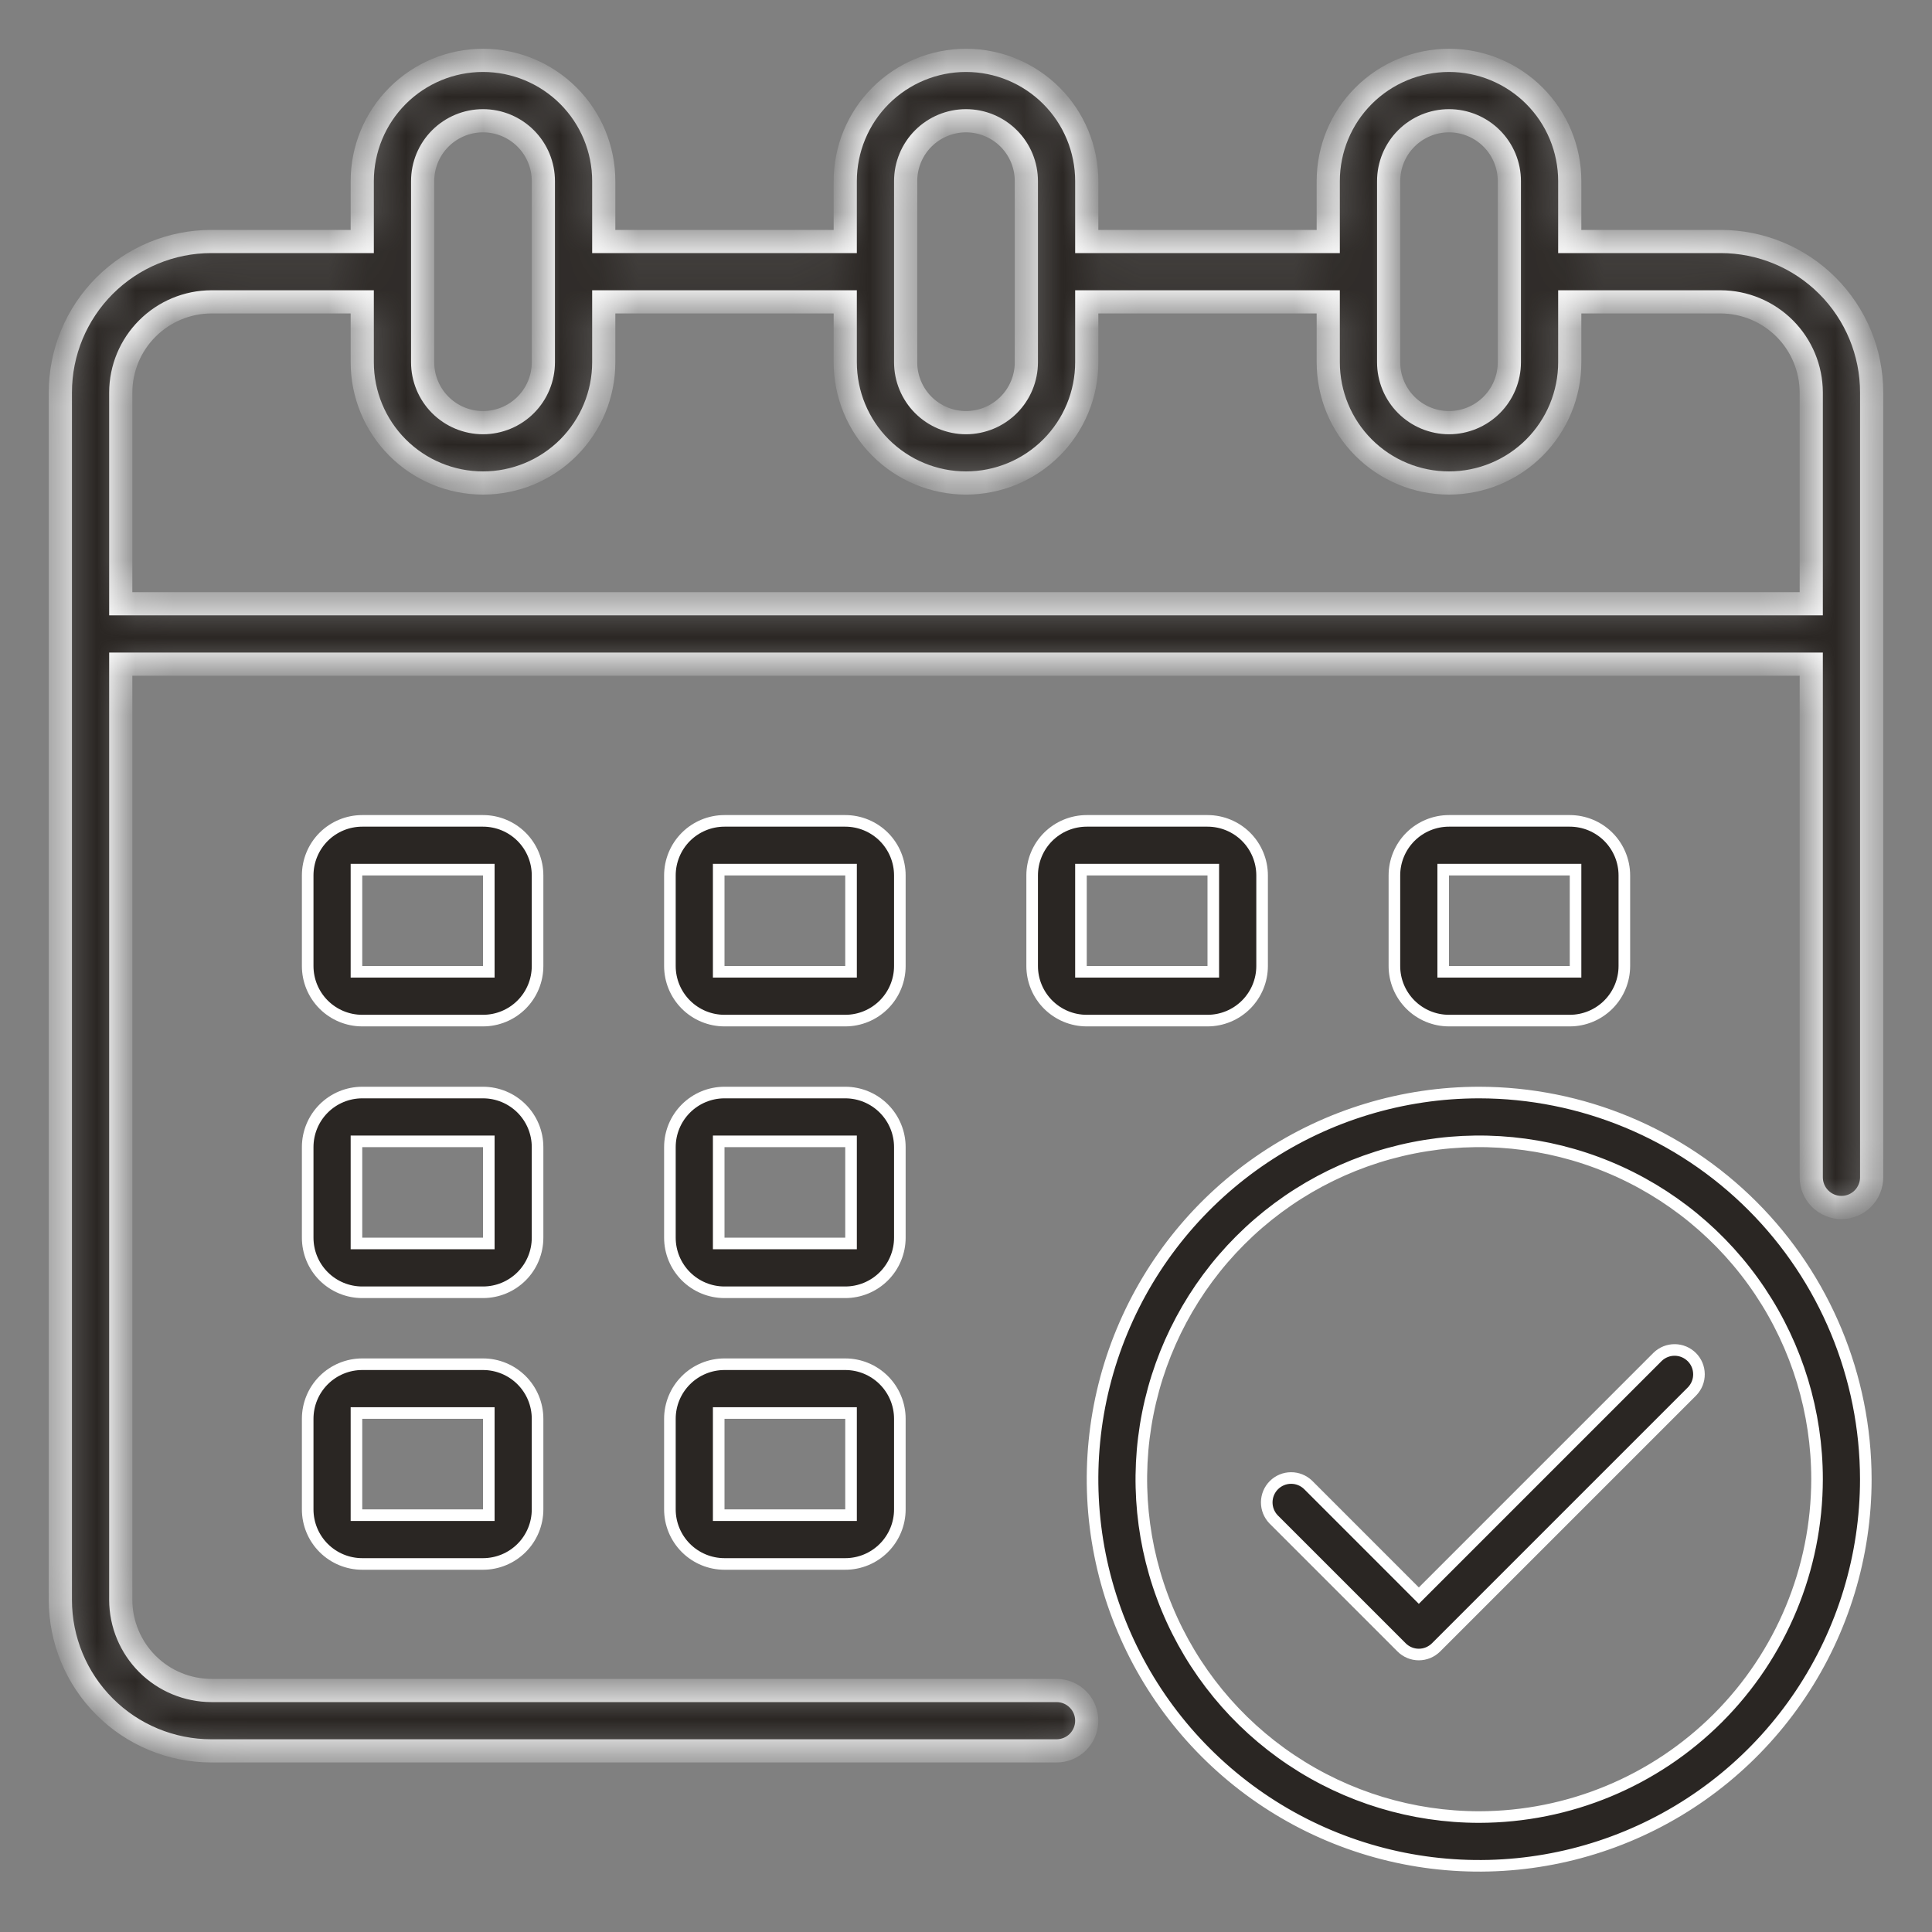 <svg width="50" height="50" viewBox="0 0 50 50" fill="none" xmlns="http://www.w3.org/2000/svg">
<rect x="0" y="0" width="50" height="50" fill="#808080" stroke="none"/>
<mask id="path-1-inside-1_140_8073" fill="white">
<path d="M44.531 6.25H40.625V4.688C40.625 3.859 40.296 3.064 39.71 2.478C39.124 1.892 38.329 1.562 37.5 1.562C36.671 1.562 35.876 1.892 35.29 2.478C34.704 3.064 34.375 3.859 34.375 4.688V6.25H28.125V4.688C28.125 3.859 27.796 3.064 27.21 2.478C26.624 1.892 25.829 1.562 25 1.562C24.171 1.562 23.376 1.892 22.79 2.478C22.204 3.064 21.875 3.859 21.875 4.688V6.25H15.625V4.688C15.625 3.859 15.296 3.064 14.71 2.478C14.124 1.892 13.329 1.562 12.5 1.562C11.671 1.562 10.876 1.892 10.29 2.478C9.704 3.064 9.375 3.859 9.375 4.688V6.25H5.469C4.433 6.25 3.439 6.662 2.707 7.394C1.974 8.127 1.562 9.12 1.562 10.156V41.406C1.562 42.442 1.974 43.436 2.707 44.168C3.439 44.901 4.433 45.312 5.469 45.312H27.344C27.551 45.312 27.75 45.23 27.896 45.084C28.043 44.937 28.125 44.738 28.125 44.531C28.125 44.324 28.043 44.125 27.896 43.979C27.75 43.832 27.551 43.75 27.344 43.75H5.469C4.848 43.748 4.253 43.501 3.814 43.062C3.374 42.622 3.127 42.027 3.125 41.406V17.188H46.875V30.469C46.875 30.676 46.957 30.875 47.104 31.021C47.25 31.168 47.449 31.25 47.656 31.25C47.863 31.25 48.062 31.168 48.209 31.021C48.355 30.875 48.438 30.676 48.438 30.469V10.156C48.438 9.12 48.026 8.127 47.293 7.394C46.561 6.662 45.567 6.25 44.531 6.25ZM35.938 4.688C35.938 4.273 36.102 3.876 36.395 3.583C36.688 3.29 37.086 3.125 37.5 3.125C37.914 3.125 38.312 3.29 38.605 3.583C38.898 3.876 39.062 4.273 39.062 4.688V9.375C39.062 9.789 38.898 10.187 38.605 10.48C38.312 10.773 37.914 10.938 37.5 10.938C37.086 10.938 36.688 10.773 36.395 10.48C36.102 10.187 35.938 9.789 35.938 9.375V4.688ZM23.438 4.688C23.438 4.273 23.602 3.876 23.895 3.583C24.188 3.29 24.586 3.125 25 3.125C25.414 3.125 25.812 3.29 26.105 3.583C26.398 3.876 26.562 4.273 26.562 4.688V9.375C26.562 9.789 26.398 10.187 26.105 10.48C25.812 10.773 25.414 10.938 25 10.938C24.586 10.938 24.188 10.773 23.895 10.48C23.602 10.187 23.438 9.789 23.438 9.375V4.688ZM10.938 4.688C10.938 4.273 11.102 3.876 11.395 3.583C11.688 3.29 12.086 3.125 12.5 3.125C12.914 3.125 13.312 3.29 13.605 3.583C13.898 3.876 14.062 4.273 14.062 4.688V9.375C14.062 9.789 13.898 10.187 13.605 10.48C13.312 10.773 12.914 10.938 12.5 10.938C12.086 10.938 11.688 10.773 11.395 10.48C11.102 10.187 10.938 9.789 10.938 9.375V4.688ZM46.875 15.625H3.125V10.156C3.127 9.535 3.374 8.94 3.814 8.501C4.253 8.062 4.848 7.814 5.469 7.812H9.375V9.375C9.375 10.204 9.704 10.999 10.29 11.585C10.876 12.171 11.671 12.5 12.5 12.5C13.329 12.5 14.124 12.171 14.71 11.585C15.296 10.999 15.625 10.204 15.625 9.375V7.812H21.875V9.375C21.875 10.204 22.204 10.999 22.79 11.585C23.376 12.171 24.171 12.5 25 12.5C25.829 12.5 26.624 12.171 27.21 11.585C27.796 10.999 28.125 10.204 28.125 9.375V7.812H34.375V9.375C34.375 10.204 34.704 10.999 35.29 11.585C35.876 12.171 36.671 12.5 37.5 12.5C38.329 12.5 39.124 12.171 39.71 11.585C40.296 10.999 40.625 10.204 40.625 9.375V7.812H44.531C45.152 7.814 45.747 8.062 46.187 8.501C46.626 8.94 46.873 9.535 46.875 10.156V15.625Z"/>
</mask>
<path d="M44.531 6.25H40.625V4.688C40.625 3.859 40.296 3.064 39.71 2.478C39.124 1.892 38.329 1.562 37.5 1.562C36.671 1.562 35.876 1.892 35.29 2.478C34.704 3.064 34.375 3.859 34.375 4.688V6.25H28.125V4.688C28.125 3.859 27.796 3.064 27.21 2.478C26.624 1.892 25.829 1.562 25 1.562C24.171 1.562 23.376 1.892 22.79 2.478C22.204 3.064 21.875 3.859 21.875 4.688V6.25H15.625V4.688C15.625 3.859 15.296 3.064 14.71 2.478C14.124 1.892 13.329 1.562 12.5 1.562C11.671 1.562 10.876 1.892 10.29 2.478C9.704 3.064 9.375 3.859 9.375 4.688V6.25H5.469C4.433 6.25 3.439 6.662 2.707 7.394C1.974 8.127 1.562 9.12 1.562 10.156V41.406C1.562 42.442 1.974 43.436 2.707 44.168C3.439 44.901 4.433 45.312 5.469 45.312H27.344C27.551 45.312 27.75 45.23 27.896 45.084C28.043 44.937 28.125 44.738 28.125 44.531C28.125 44.324 28.043 44.125 27.896 43.979C27.75 43.832 27.551 43.75 27.344 43.75H5.469C4.848 43.748 4.253 43.501 3.814 43.062C3.374 42.622 3.127 42.027 3.125 41.406V17.188H46.875V30.469C46.875 30.676 46.957 30.875 47.104 31.021C47.25 31.168 47.449 31.25 47.656 31.25C47.863 31.25 48.062 31.168 48.209 31.021C48.355 30.875 48.438 30.676 48.438 30.469V10.156C48.438 9.12 48.026 8.127 47.293 7.394C46.561 6.662 45.567 6.25 44.531 6.25ZM35.938 4.688C35.938 4.273 36.102 3.876 36.395 3.583C36.688 3.29 37.086 3.125 37.5 3.125C37.914 3.125 38.312 3.29 38.605 3.583C38.898 3.876 39.062 4.273 39.062 4.688V9.375C39.062 9.789 38.898 10.187 38.605 10.48C38.312 10.773 37.914 10.938 37.5 10.938C37.086 10.938 36.688 10.773 36.395 10.48C36.102 10.187 35.938 9.789 35.938 9.375V4.688ZM23.438 4.688C23.438 4.273 23.602 3.876 23.895 3.583C24.188 3.29 24.586 3.125 25 3.125C25.414 3.125 25.812 3.29 26.105 3.583C26.398 3.876 26.562 4.273 26.562 4.688V9.375C26.562 9.789 26.398 10.187 26.105 10.48C25.812 10.773 25.414 10.938 25 10.938C24.586 10.938 24.188 10.773 23.895 10.48C23.602 10.187 23.438 9.789 23.438 9.375V4.688ZM10.938 4.688C10.938 4.273 11.102 3.876 11.395 3.583C11.688 3.29 12.086 3.125 12.5 3.125C12.914 3.125 13.312 3.29 13.605 3.583C13.898 3.876 14.062 4.273 14.062 4.688V9.375C14.062 9.789 13.898 10.187 13.605 10.48C13.312 10.773 12.914 10.938 12.5 10.938C12.086 10.938 11.688 10.773 11.395 10.48C11.102 10.187 10.938 9.789 10.938 9.375V4.688ZM46.875 15.625H3.125V10.156C3.127 9.535 3.374 8.94 3.814 8.501C4.253 8.062 4.848 7.814 5.469 7.812H9.375V9.375C9.375 10.204 9.704 10.999 10.29 11.585C10.876 12.171 11.671 12.5 12.5 12.5C13.329 12.5 14.124 12.171 14.71 11.585C15.296 10.999 15.625 10.204 15.625 9.375V7.812H21.875V9.375C21.875 10.204 22.204 10.999 22.79 11.585C23.376 12.171 24.171 12.5 25 12.5C25.829 12.5 26.624 12.171 27.21 11.585C27.796 10.999 28.125 10.204 28.125 9.375V7.812H34.375V9.375C34.375 10.204 34.704 10.999 35.29 11.585C35.876 12.171 36.671 12.5 37.5 12.5C38.329 12.5 39.124 12.171 39.71 11.585C40.296 10.999 40.625 10.204 40.625 9.375V7.812H44.531C45.152 7.814 45.747 8.062 46.187 8.501C46.626 8.94 46.873 9.535 46.875 10.156V15.625Z" fill="#2A2623" stroke="white" stroke-width="0.6" mask="url(#path-1-inside-1_140_8073)"/>
<path d="M18.6 25V25.15H18.75H21.875H22.025V25V22.656V22.506H21.875H18.75H18.6V22.656V25ZM22.874 21.657C23.139 21.922 23.288 22.282 23.288 22.656V25C23.288 25.375 23.139 25.734 22.874 25.999C22.609 26.264 22.25 26.413 21.875 26.413H18.75C18.375 26.413 18.016 26.264 17.751 25.999C17.486 25.734 17.337 25.375 17.337 25V22.656C17.337 22.282 17.486 21.922 17.751 21.657C18.016 21.393 18.375 21.244 18.75 21.244H21.875C22.25 21.244 22.609 21.393 22.874 21.657Z" fill="#2A2623" stroke="white" stroke-width="0.3"/>
<path d="M9.225 25V25.15H9.375H12.5H12.65V25V22.656V22.506H12.5H9.375H9.225V22.656V25ZM13.499 21.657C13.764 21.922 13.912 22.282 13.912 22.656V25C13.912 25.375 13.764 25.734 13.499 25.999C13.234 26.264 12.875 26.413 12.5 26.413H9.375C9 26.413 8.641 26.264 8.376 25.999C8.111 25.734 7.963 25.375 7.963 25V22.656C7.963 22.282 8.111 21.922 8.376 21.657C8.641 21.393 9 21.244 9.375 21.244H12.5C12.875 21.244 13.234 21.393 13.499 21.657Z" fill="#2A2623" stroke="white" stroke-width="0.3"/>
<path d="M37.5 22.506H37.35V22.656V25V25.15H37.5H40.625H40.775V25V22.656V22.506H40.625H37.5ZM41.624 25.999C41.359 26.264 41 26.413 40.625 26.413H37.5C37.125 26.413 36.766 26.264 36.501 25.999C36.236 25.734 36.087 25.375 36.087 25V22.656C36.087 22.282 36.236 21.922 36.501 21.657C36.766 21.393 37.125 21.244 37.5 21.244H40.625C41 21.244 41.359 21.393 41.624 21.657C41.889 21.922 42.038 22.282 42.038 22.656V25C42.038 25.375 41.889 25.734 41.624 25.999Z" fill="#2A2623" stroke="white" stroke-width="0.3"/>
<path d="M18.6 32.031V32.181H18.75H21.875H22.025V32.031V29.688V29.538H21.875H18.75H18.6V29.688V32.031ZM22.874 28.689C23.139 28.954 23.288 29.313 23.288 29.688V32.031C23.288 32.406 23.139 32.765 22.874 33.03C22.609 33.295 22.25 33.444 21.875 33.444H18.75C18.375 33.444 18.016 33.295 17.751 33.03C17.486 32.765 17.337 32.406 17.337 32.031V29.688C17.337 29.313 17.486 28.954 17.751 28.689C18.016 28.424 18.375 28.275 18.75 28.275H21.875C22.25 28.275 22.609 28.424 22.874 28.689Z" fill="#2A2623" stroke="white" stroke-width="0.3"/>
<path d="M9.225 32.031V32.181H9.375H12.5H12.65V32.031V29.688V29.538H12.5H9.375H9.225V29.688V32.031ZM13.499 28.689C13.764 28.954 13.912 29.313 13.912 29.688V32.031C13.912 32.406 13.764 32.765 13.499 33.03C13.234 33.295 12.875 33.444 12.5 33.444H9.375C9 33.444 8.641 33.295 8.376 33.03C8.111 32.765 7.963 32.406 7.963 32.031V29.688C7.963 29.313 8.111 28.954 8.376 28.689C8.641 28.424 9 28.275 9.375 28.275H12.5C12.875 28.275 13.234 28.424 13.499 28.689Z" fill="#2A2623" stroke="white" stroke-width="0.3"/>
<path d="M18.6 39.062V39.212H18.75H21.875H22.025V39.062V36.719V36.569H21.875H18.75H18.6V36.719V39.062ZM18.75 35.306H21.875C22.25 35.306 22.609 35.455 22.874 35.72C23.139 35.985 23.288 36.344 23.288 36.719V39.062C23.288 39.437 23.139 39.796 22.874 40.061C22.609 40.326 22.25 40.475 21.875 40.475H18.75C18.375 40.475 18.016 40.326 17.751 40.061C17.486 39.796 17.337 39.437 17.337 39.062V36.719C17.337 36.344 17.486 35.985 17.751 35.72C18.016 35.455 18.375 35.306 18.75 35.306Z" fill="#2A2623" stroke="white" stroke-width="0.3"/>
<path d="M28.125 22.506H27.975V22.656V25V25.15H28.125H31.25H31.4V25V22.656V22.506H31.25H28.125ZM31.25 26.413H28.125C27.75 26.413 27.391 26.264 27.126 25.999C26.861 25.734 26.712 25.375 26.712 25V22.656C26.712 22.282 26.861 21.922 27.126 21.657C27.391 21.393 27.75 21.244 28.125 21.244H31.25C31.625 21.244 31.984 21.393 32.249 21.657C32.514 21.922 32.663 22.282 32.663 22.656V25C32.663 25.375 32.514 25.734 32.249 25.999C31.984 26.264 31.625 26.413 31.25 26.413Z" fill="#2A2623" stroke="white" stroke-width="0.3"/>
<path d="M9.225 39.062V39.212H9.375H12.5H12.65V39.062V36.719V36.569H12.5H9.375H9.225V36.719V39.062ZM9.375 35.306H12.5C12.875 35.306 13.234 35.455 13.499 35.72C13.764 35.985 13.912 36.344 13.912 36.719V39.062C13.912 39.437 13.764 39.796 13.499 40.061C13.234 40.326 12.875 40.475 12.5 40.475H9.375C9 40.475 8.641 40.326 8.376 40.061C8.111 39.796 7.963 39.437 7.963 39.062V36.719C7.963 36.344 8.111 35.985 8.376 35.72C8.641 35.455 9 35.306 9.375 35.306Z" fill="#2A2623" stroke="white" stroke-width="0.3"/>
<path d="M38.281 47.025H38.281C40.599 47.022 42.822 46.1 44.461 44.461C46.1 42.822 47.022 40.599 47.025 38.281V38.281C47.025 36.552 46.512 34.861 45.551 33.423C44.591 31.986 43.225 30.865 41.627 30.203C40.03 29.541 38.272 29.368 36.575 29.706C34.879 30.043 33.321 30.876 32.098 32.099C30.876 33.321 30.043 34.879 29.706 36.575C29.368 38.272 29.541 40.03 30.203 41.627C30.865 43.225 31.985 44.591 33.423 45.551C34.861 46.512 36.552 47.025 38.281 47.025ZM32.722 29.961C34.367 28.862 36.302 28.275 38.281 28.275C40.934 28.278 43.477 29.333 45.353 31.209C47.229 33.085 48.284 35.629 48.287 38.281C48.287 40.26 47.7 42.195 46.601 43.84C45.502 45.486 43.939 46.769 42.11 47.526C40.282 48.283 38.27 48.481 36.329 48.095C34.388 47.709 32.605 46.756 31.206 45.357C29.806 43.957 28.853 42.174 28.467 40.233C28.081 38.292 28.279 36.28 29.037 34.452C29.794 32.624 31.076 31.061 32.722 29.961Z" fill="#2A2623" stroke="white" stroke-width="0.3"/>
<path d="M36.613 41.189L36.719 41.295L36.825 41.189L42.901 35.113C43.02 34.999 43.179 34.935 43.344 34.937C43.509 34.938 43.667 35.005 43.785 35.122C43.902 35.239 43.968 35.397 43.969 35.563C43.971 35.728 43.907 35.887 43.793 36.006L37.165 42.634C37.165 42.634 37.165 42.634 37.165 42.634C37.047 42.752 36.886 42.819 36.719 42.819C36.551 42.819 36.391 42.752 36.273 42.634C36.273 42.634 36.273 42.634 36.273 42.634L32.959 39.32C32.845 39.201 32.782 39.042 32.783 38.877C32.785 38.711 32.851 38.553 32.968 38.436C33.085 38.319 33.243 38.252 33.409 38.251C33.574 38.249 33.733 38.313 33.852 38.427L36.613 41.189Z" fill="#2A2623" stroke="white" stroke-width="0.3"/>
</svg>
